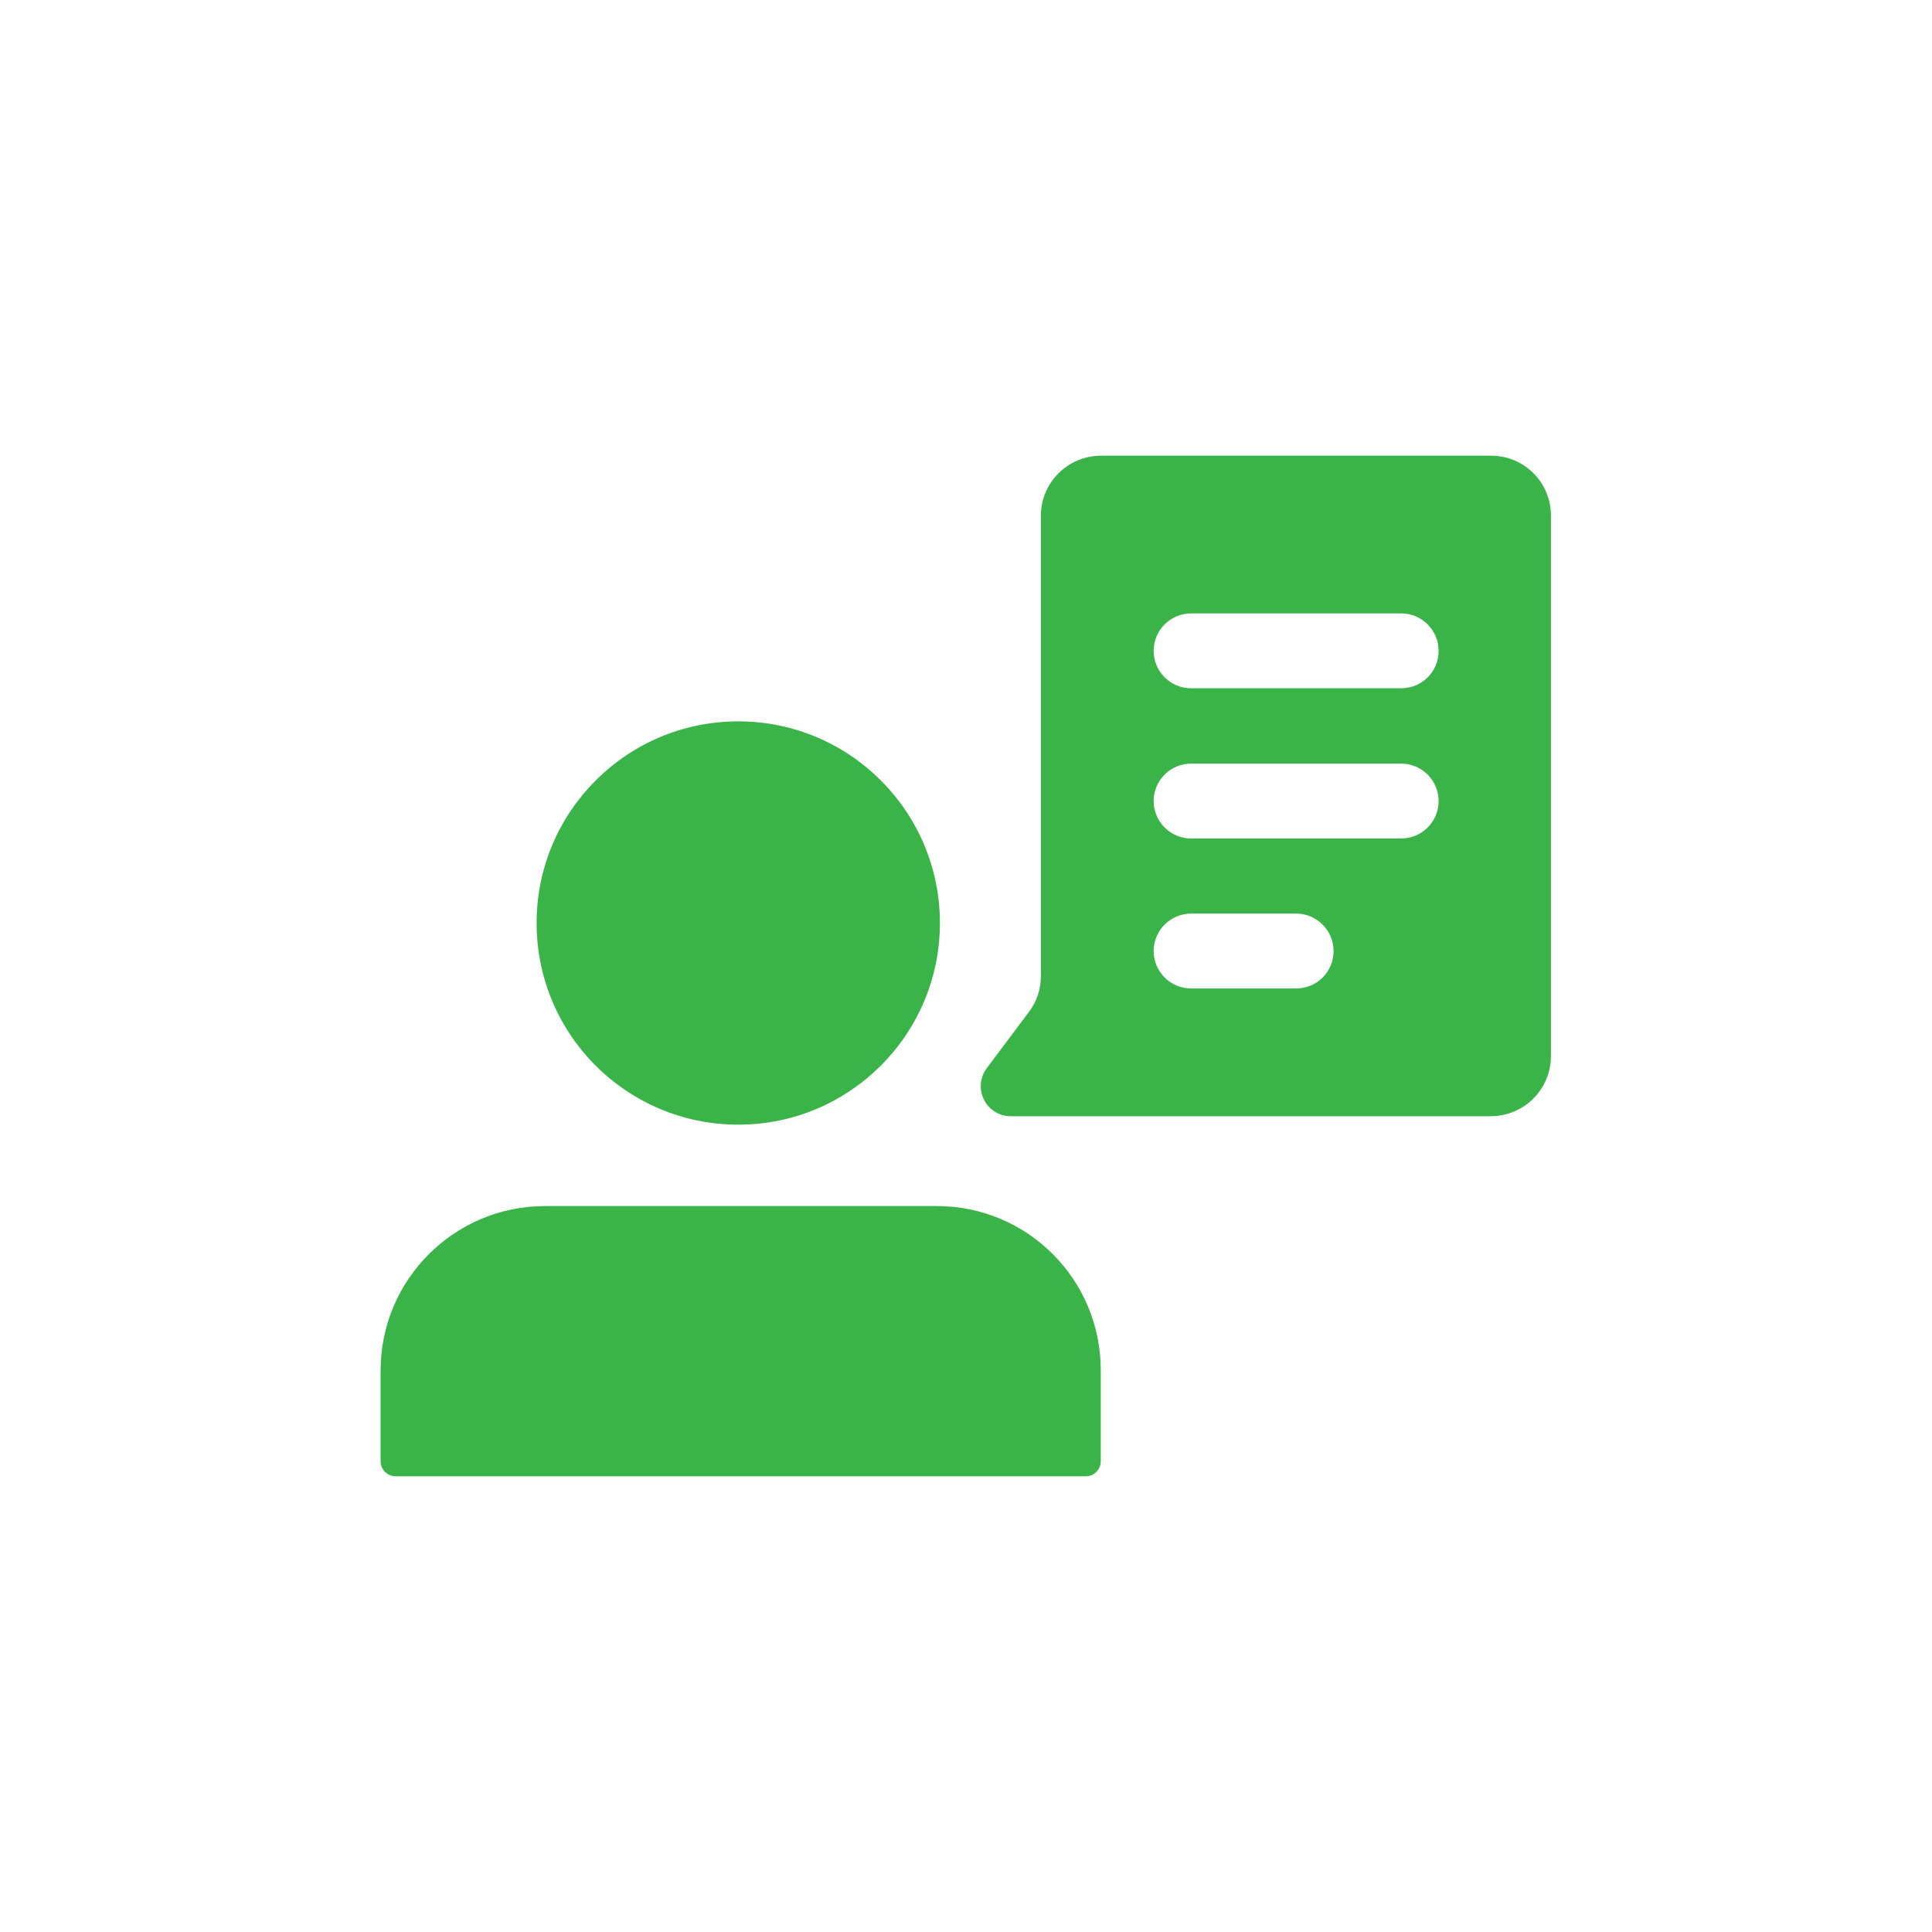 <?xml version="1.0" encoding="utf-8"?>
<!-- Generator: Adobe Illustrator 27.2.0, SVG Export Plug-In . SVG Version: 6.00 Build 0)  -->
<svg version="1.1" id="Layer_1" xmlns="http://www.w3.org/2000/svg" xmlns:xlink="http://www.w3.org/1999/xlink" x="0px" y="0px"
	 viewBox="0 0 800 800" style="enable-background:new 0 0 800 800;" xml:space="preserve">
<style type="text/css">
	.st0{fill:#3AB349;}
</style>
<g>
	<g>
		<g>
			<g>
				<g>
					<path class="st0" d="M305.7,465.7c46.1,0,83.5-37.4,83.5-83.5c0-46.1-37.4-83.5-83.5-83.5c-46.1,0-83.5,37.4-83.5,83.5
						C222.2,428.4,259.6,465.7,305.7,465.7z M387.9,499.4H225.7c-37.6,0-68.1,30.5-68.1,68.1v37.6c0,3.4,2.8,6.2,6.2,6.2h285.8
						c3.4,0,6.2-2.8,6.2-6.2v-37.6C455.9,529.9,425.5,499.4,387.9,499.4z"/>
				</g>
			</g>
			<g>
				<g>
					<path class="st0" d="M617.5,188.7H455.9c-13.7,0-24.9,11.1-24.9,24.9v190.6c0,5.4-1.7,10.6-5,14.9l-17.4,23.2
						c-6.1,8.2-0.3,19.9,9.9,19.9h198.8c13.7,0,24.9-11.1,24.9-24.9V213.6C642.3,199.9,631.2,188.7,617.5,188.7z M536.7,409.3h-43.5
						c-8.6,0-15.5-7-15.5-15.5c0-8.6,7-15.5,15.5-15.5h43.5c8.6,0,15.5,7,15.5,15.5C552.2,402.4,545.3,409.3,536.7,409.3z
						 M580.2,347.2h-87c-8.6,0-15.5-7-15.5-15.5c0-8.6,7-15.5,15.5-15.5h87c8.6,0,15.5,7,15.5,15.5
						C595.7,340.2,588.8,347.2,580.2,347.2z M580.2,285h-87c-8.6,0-15.5-7-15.5-15.5c0-8.6,7-15.5,15.5-15.5h87
						c8.6,0,15.5,7,15.5,15.5C595.7,278.1,588.8,285,580.2,285z"/>
				</g>
			</g>
		</g>
	</g>
</g>
</svg>
